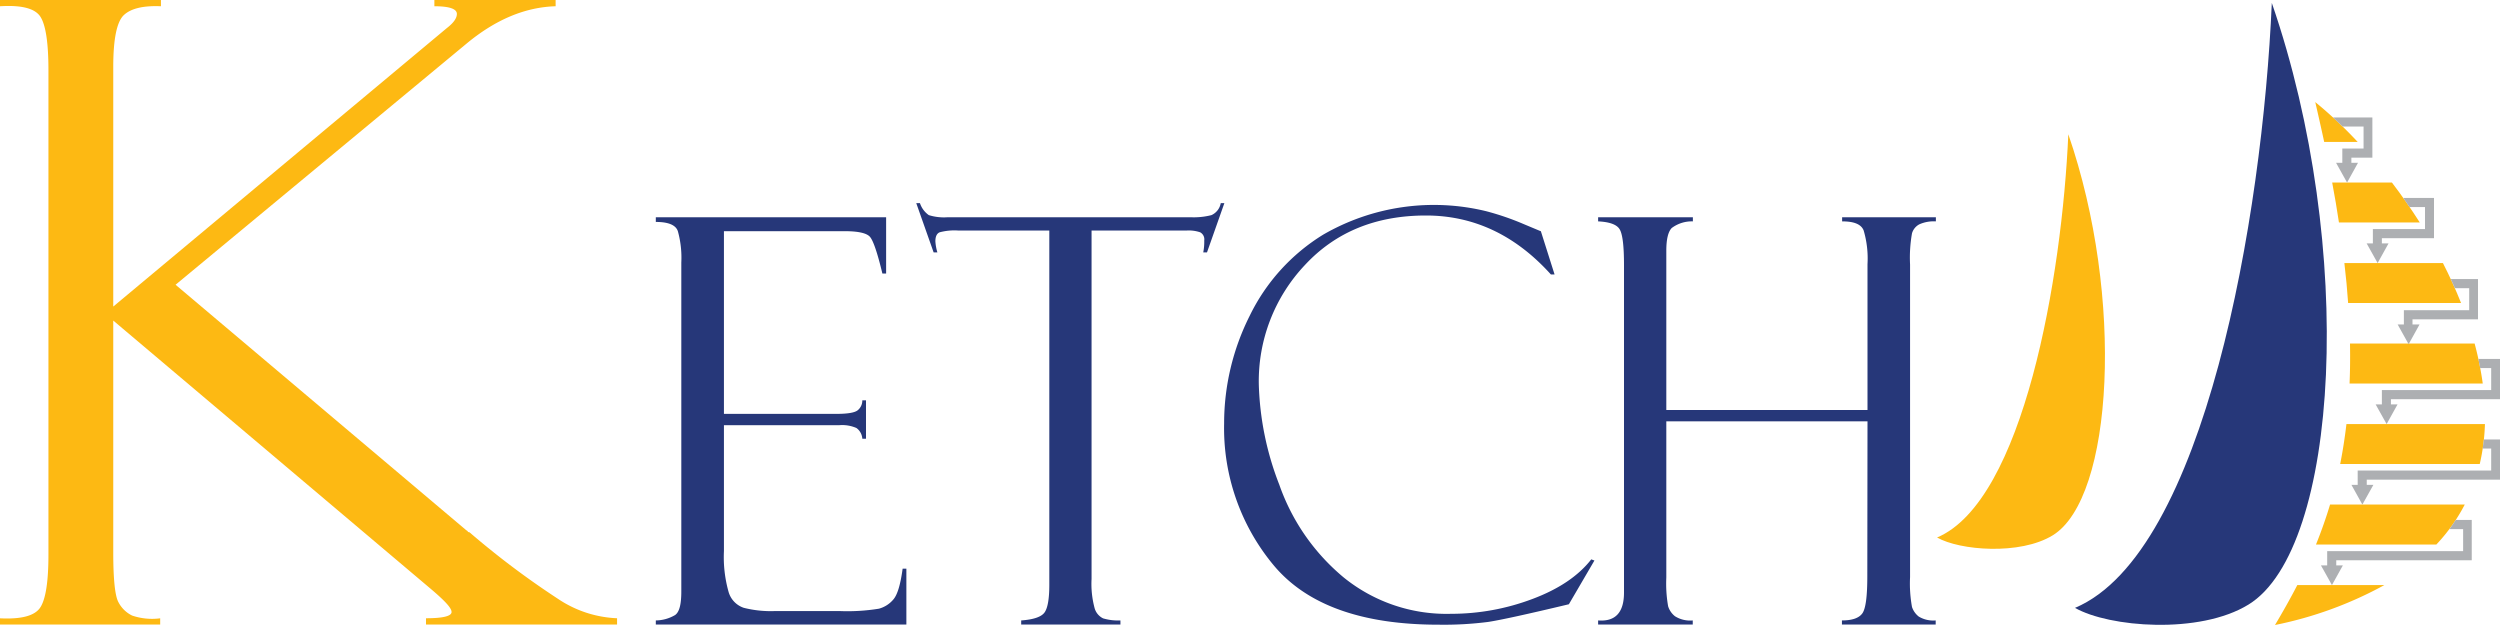 <svg id="Layer_1" data-name="Layer 1" xmlns="http://www.w3.org/2000/svg" viewBox="0 0 400 100"><defs><style>.cls-1{fill:#263779;}.cls-2{fill:#fdb913;}.cls-3{fill:#adafb2;}</style></defs><title>logo-top-bar</title><path class="cls-1" d="M363.49.47C362,34.74,352.74,88.49,332,97.26c5.42,3.1,19.91,4.3,27.76-.53C374.32,87.8,377,39.6,363.49.47Z"/><path class="cls-2" d="M330.93,21.48c-1,22.84-7.17,58.67-21,64.52,3.61,2.07,13.27,2.87,18.51-.35C338.14,79.69,339.94,47.56,330.93,21.48Z"/><path class="cls-2" d="M377.23,22.71a69.67,69.67,0,0,0-6.79-6.38q.76,3.27,1.43,6.38Z"/><path class="cls-2" d="M374.23,35.59h12.93c-1.41-2.21-2.9-4.35-4.45-6.38h-9.56Q373.77,32.49,374.23,35.59Z"/><path class="cls-2" d="M375.7,48.48h18.07c-.86-2.16-1.83-4.3-2.9-6.39H375.1Q375.49,45.39,375.7,48.48Z"/><path class="cls-2" d="M375.93,61.36h21.31a52.08,52.08,0,0,0-1.3-6.39H376Q376.06,58.29,375.93,61.36Z"/><path class="cls-2" d="M375.43,67.85q-.39,3.32-1,6.39h22.33a32.41,32.41,0,0,0,.83-6.39Z"/><path class="cls-2" d="M370.56,87.12h19.26a28.12,28.12,0,0,0,4.54-6.39H372.81Q371.82,84,370.56,87.12Z"/><path class="cls-2" d="M364,100a61.43,61.43,0,0,0,17.5-6.39H367.57C366.45,95.78,365.25,97.9,364,100Z"/><path class="cls-3" d="M379.58,25.23V18.79h-6.3c.51.47,1,1,1.54,1.46h3.35v3.52h-3.4v2.28h-1l1.76,3.16,1.75-3.16h-1.06v-.82Z"/><path class="cls-3" d="M389.44,38.11V31.67h-4.92c.34.48.68,1,1,1.46H388v3.52h-8.34v2.29h-1l1.76,3.15,1.75-3.15H381.1v-.83Z"/><path class="cls-3" d="M396.48,51.09V44.65h-4.36l.66,1.46h2.29v3.52H384.62v2.28h-1l1.76,3.16,1.75-3.16H386v-.82Z"/><path class="cls-3" d="M400,63.87V57.43h-3.46c.1.49.2,1,.29,1.46h1.76v3.52H381.1V64.7h-1l1.76,3.15,1.75-3.15h-1.06v-.83Z"/><path class="cls-3" d="M400,76.75V70.31h-2.59c-.05.49-.11,1-.19,1.46h1.37v3.52H377.23v2.29h-1l1.75,3.15,1.76-3.15h-1.06v-.83Z"/><path class="cls-3" d="M395.48,89.64V83.19h-2.56c-.33.5-.67,1-1,1.47h2.18v3.52H372.35v2.28h-1l1.76,3.15,1.75-3.15h-1.06v-.82Z"/><path class="cls-2" d="M0,0H25.75V1Q21.54.82,19.83,2.4t-1.71,8.32V49.05L71.51,4.48Q73.1,3.25,73.1,2.23C73.1,1.42,71.9,1,69.5,1V0H88.9V1q-7.32.21-14.28,6L28.09,45.56,74.5,84.75a1.17,1.17,0,0,0,.19.14.39.39,0,0,1,.18.2.44.44,0,0,0,.24.07A134.62,134.62,0,0,0,89.3,95.83a18.23,18.23,0,0,0,9.43,3.09v1H68.16v-1c2.72,0,4.09-.34,4.09-1s-1.12-1.83-3.36-3.73L18.12,51.29V88.35c0,4.33.28,7,.83,8a4.86,4.86,0,0,0,2.19,2.14,9.92,9.92,0,0,0,4.49.44v1H0v-1c3.42.17,5.56-.4,6.44-1.73S7.75,93,7.75,88.75V11.25q0-6.64-1.31-8.61C5.56,1.33,3.42.79,0,1Z"/><path class="cls-1" d="M104.93,35.51v-.75h36.85v9h-.6c-.8-3.34-1.47-5.29-2-5.88s-1.88-.89-4-.89H115.83V66.22h18c1.77,0,2.9-.19,3.38-.56a2,2,0,0,0,.76-1.61h.59V70.2h-.59a2.28,2.28,0,0,0-.94-1.72,5.72,5.72,0,0,0-2.73-.45H115.83V88.16a20.51,20.51,0,0,0,.75,6.57A3.78,3.78,0,0,0,119,97.25a17.65,17.65,0,0,0,5,.52h10.33a31.37,31.37,0,0,0,6.3-.38,4.58,4.58,0,0,0,2.32-1.49c.64-.75,1.13-2.38,1.47-4.91h.6v8.94H104.93v-.66a6.21,6.21,0,0,0,3.08-.86c.7-.49,1-1.74,1-3.78V42a15.85,15.85,0,0,0-.55-5C108.13,36,106.94,35.51,104.93,35.51Z"/><path class="cls-1" d="M195.9,32.5l-2.78,7.88h-.6a8.84,8.84,0,0,0,.16-1.9,1.28,1.28,0,0,0-.65-1.31,5.63,5.63,0,0,0-2.09-.29H174.65V92.64a14.91,14.91,0,0,0,.5,4.71,2.59,2.59,0,0,0,1.35,1.59,8.43,8.43,0,0,0,2.77.33v.66H163.39v-.66c2-.14,3.24-.58,3.74-1.28s.76-2.18.76-4.42V36.88H153.24a9.12,9.12,0,0,0-2.9.29c-.45.19-.68.67-.68,1.44a7.91,7.91,0,0,0,.32,1.77h-.6L146.6,32.5h.59a3.79,3.79,0,0,0,1.42,1.92,8.14,8.14,0,0,0,3,.34h38.9a11.39,11.39,0,0,0,3.32-.34,2.59,2.59,0,0,0,1.49-1.92Z"/><path class="cls-1" d="M246.54,37l2.19,6.91h-.59q-8.5-9.43-20-9.43-12,0-19.35,7.92a27.08,27.08,0,0,0-7.38,19.16,47.72,47.72,0,0,0,3.28,16A33.76,33.76,0,0,0,215,92.4a26.13,26.13,0,0,0,17.15,5.81,36.79,36.79,0,0,0,13-2.36q6.35-2.37,9.45-6.35l.51.18-4.09,7q-10,2.39-12.92,2.83a55.51,55.51,0,0,1-7.94.44q-18.42,0-26.36-9.49a34.28,34.28,0,0,1-7.94-22.72,38.31,38.31,0,0,1,4.08-17.19,31.29,31.29,0,0,1,11.76-13,35.38,35.38,0,0,1,26.08-3.76,42.77,42.77,0,0,1,6,2.06l2.63,1.1A.45.45,0,0,1,246.54,37Z"/><path class="cls-1" d="M298.8,67.41H266.61v25A21,21,0,0,0,266.9,97,3.23,3.23,0,0,0,268,98.6a4.53,4.53,0,0,0,2.84.67v.66H255.7v-.66q4.14.32,4.14-4.46V42.41q0-4.47-.66-5.66c-.43-.8-1.59-1.24-3.48-1.33v-.66h15.16v.66a5.36,5.36,0,0,0-3.38,1.06q-.87.89-.87,3.63V65.6H298.8V42.28a15.84,15.84,0,0,0-.62-5.42c-.41-1-1.56-1.44-3.44-1.44v-.66h15v.66a5.66,5.66,0,0,0-2.64.47,2.37,2.37,0,0,0-1.18,1.44,22.25,22.25,0,0,0-.31,5v50a21,21,0,0,0,.31,4.79A3.25,3.25,0,0,0,307,98.65a4.5,4.5,0,0,0,2.71.62v.66h-15v-.66c1.62,0,2.7-.37,3.25-1.11s.81-2.72.81-6Z"/></svg>